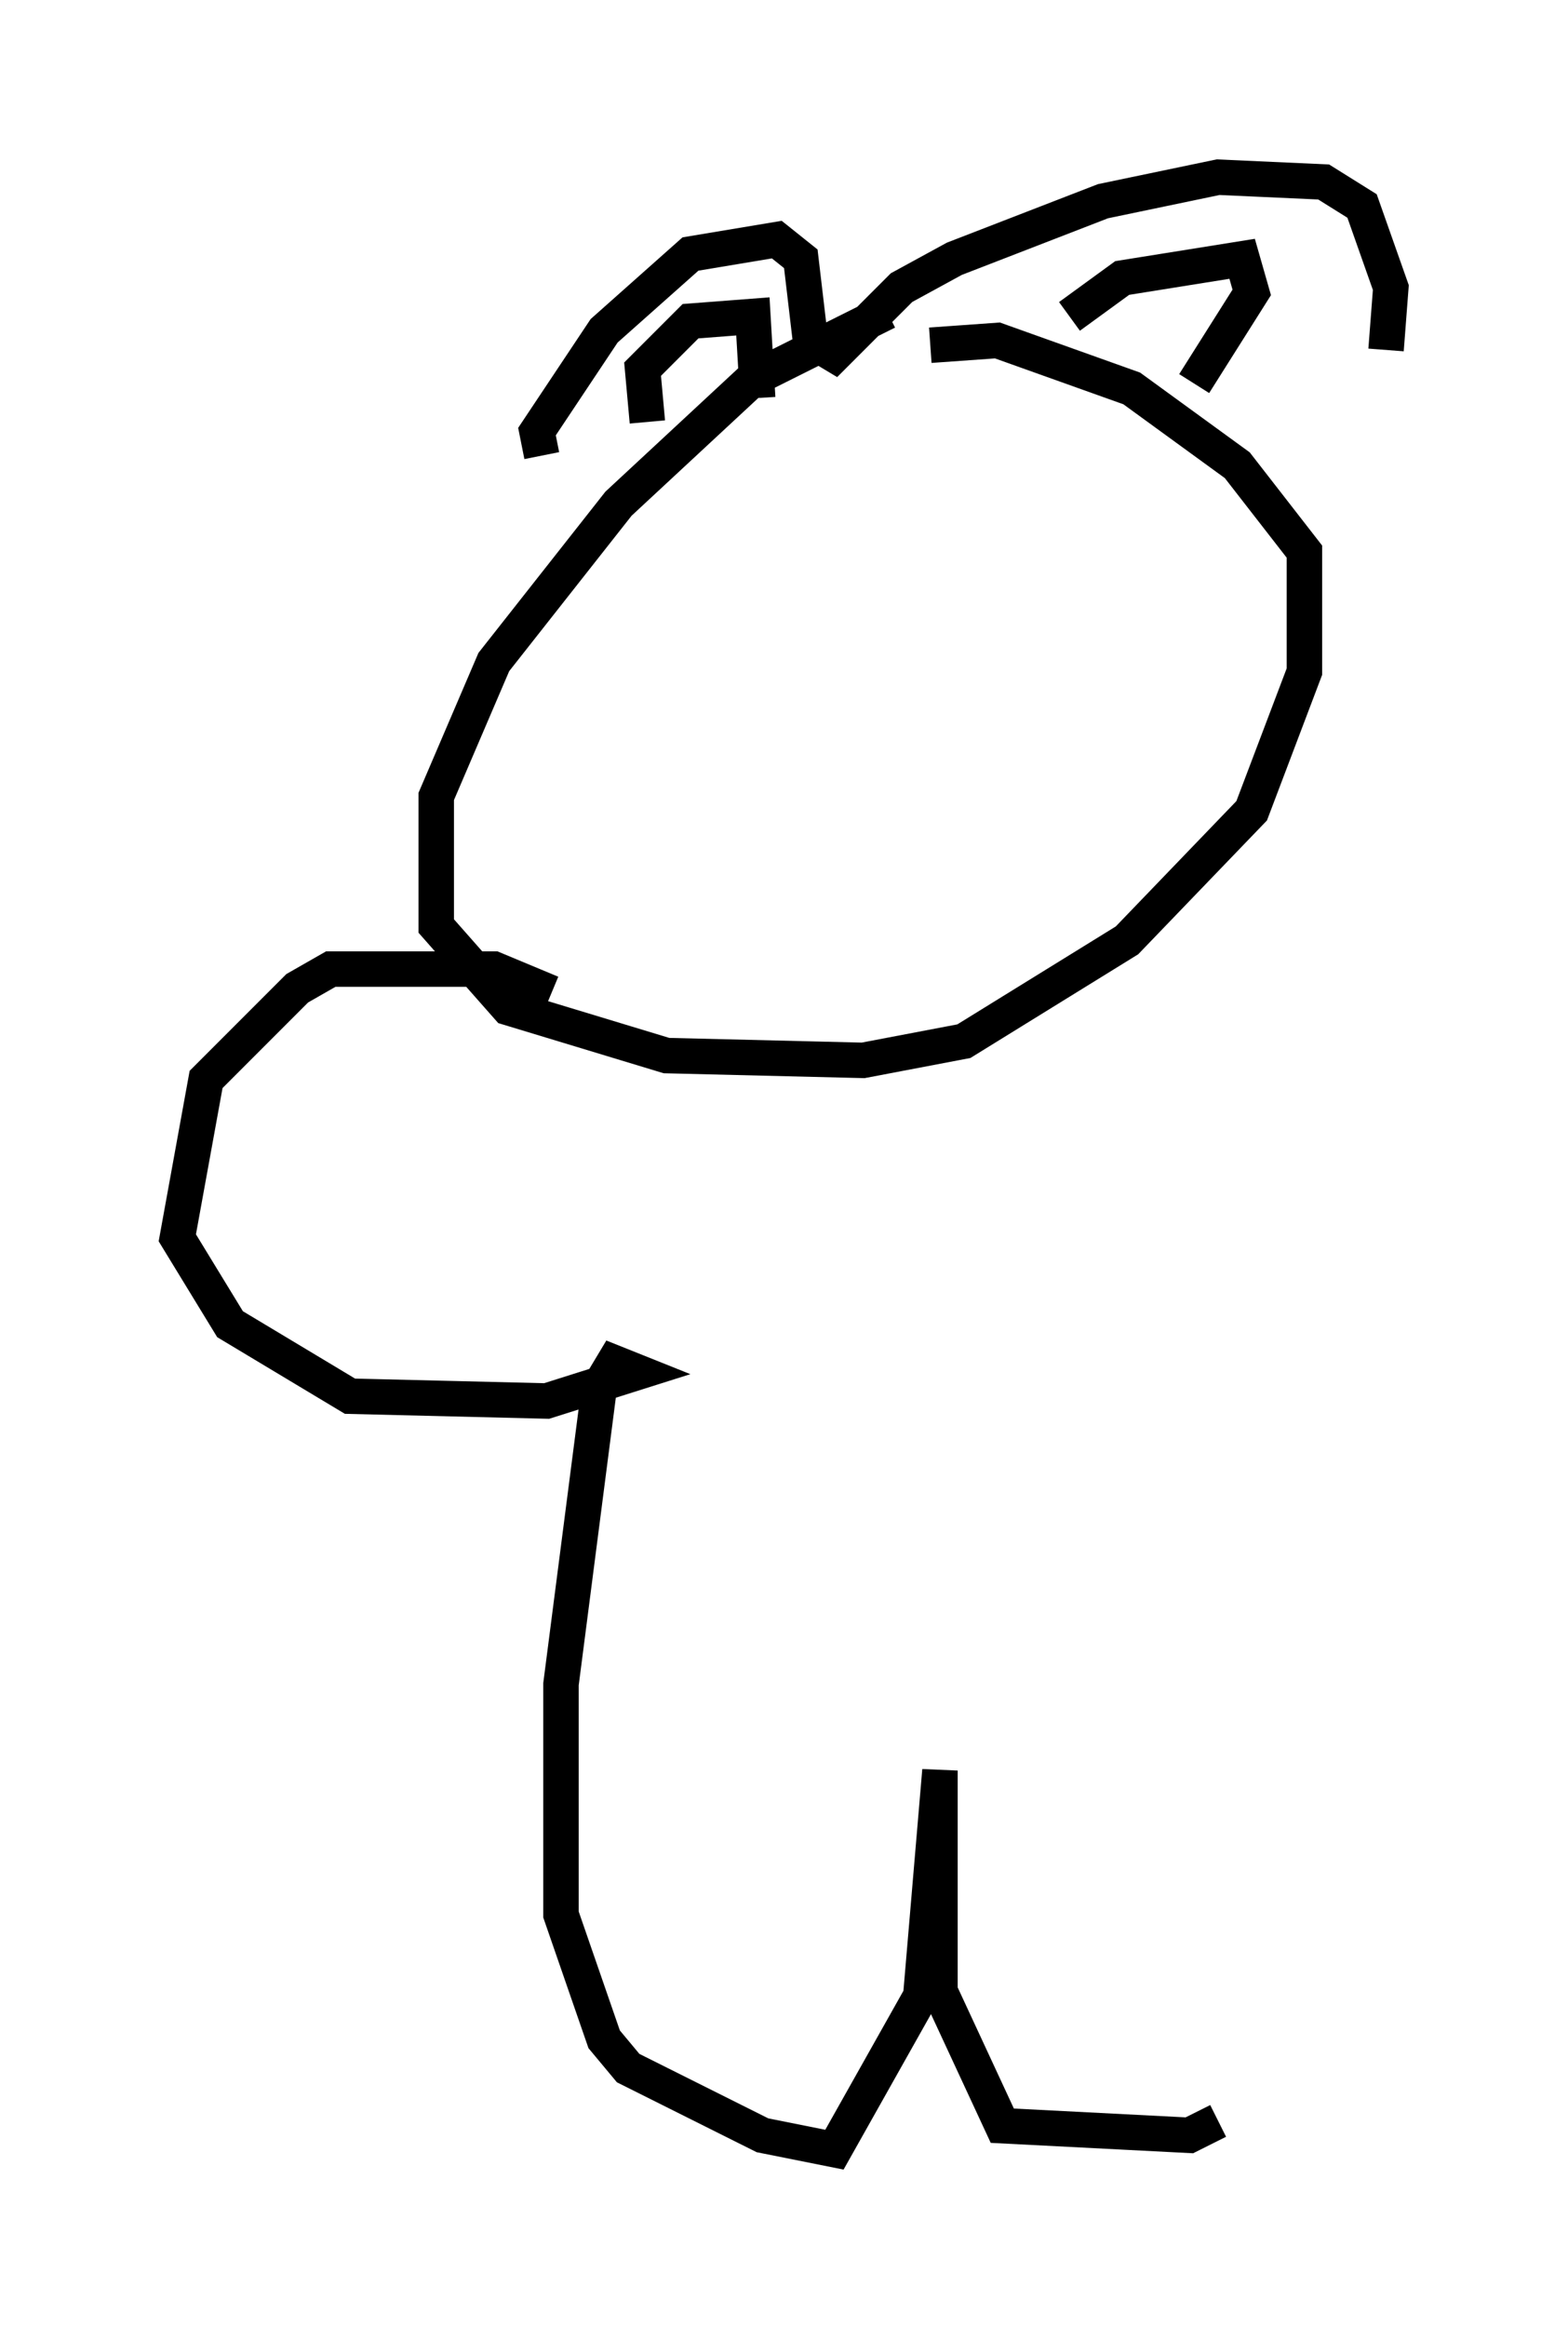<?xml version="1.0" encoding="utf-8" ?>
<svg baseProfile="full" height="65.615" version="1.1" width="44.235" xmlns="http://www.w3.org/2000/svg" xmlns:ev="http://www.w3.org/2001/xml-events" xmlns:xlink="http://www.w3.org/1999/xlink"><defs /><rect fill="white" height="65.615" width="44.235" x="0" y="0" /><path d="M29.763, 8.518 m-4.736, 0.271 l-3.789, 1.894 -3.789, 3.518 l-3.518, 4.465 -1.624, 3.789 l0.0, 3.654 2.03, 2.3 l4.465, 1.353 5.548, 0.135 l2.842, -0.541 4.601, -2.842 l3.518, -3.654 1.488, -3.924 l0.0, -3.383 -1.894, -2.436 l-2.977, -2.165 -3.789, -1.353 l-1.894, 0.135 m-10.961, 3.112 l-0.135, -0.677 1.894, -2.842 l2.436, -2.165 2.436, -0.406 l0.677, 0.541 0.271, 2.3 l0.677, 0.406 1.894, -1.894 l1.488, -0.812 4.195, -1.624 l3.248, -0.677 2.977, 0.135 l1.083, 0.677 0.812, 2.3 l-0.135, 1.759 m-20.839, 2.03 l-0.135, -1.488 1.353, -1.353 l1.759, -0.135 0.135, 2.3 m8.796, -2.3 l1.488, -1.083 3.383, -0.541 l0.271, 0.947 -1.624, 2.571 m-18.132, 17.185 l-1.624, -0.677 -4.601, 0.0 l-0.947, 0.541 -2.571, 2.571 l-0.812, 4.465 1.488, 2.436 l3.383, 2.03 5.548, 0.135 l2.571, -0.812 -0.677, -0.271 l-0.406, 0.677 -1.083, 8.39 l0.0, 6.495 1.218, 3.518 l0.677, 0.812 3.789, 1.894 l2.03, 0.406 2.436, -4.33 l0.541, -6.36 0.0, 6.225 l1.759, 3.789 5.277, 0.271 l0.812, -0.406 " fill="none" stroke="black" stroke-width="1" /></svg>